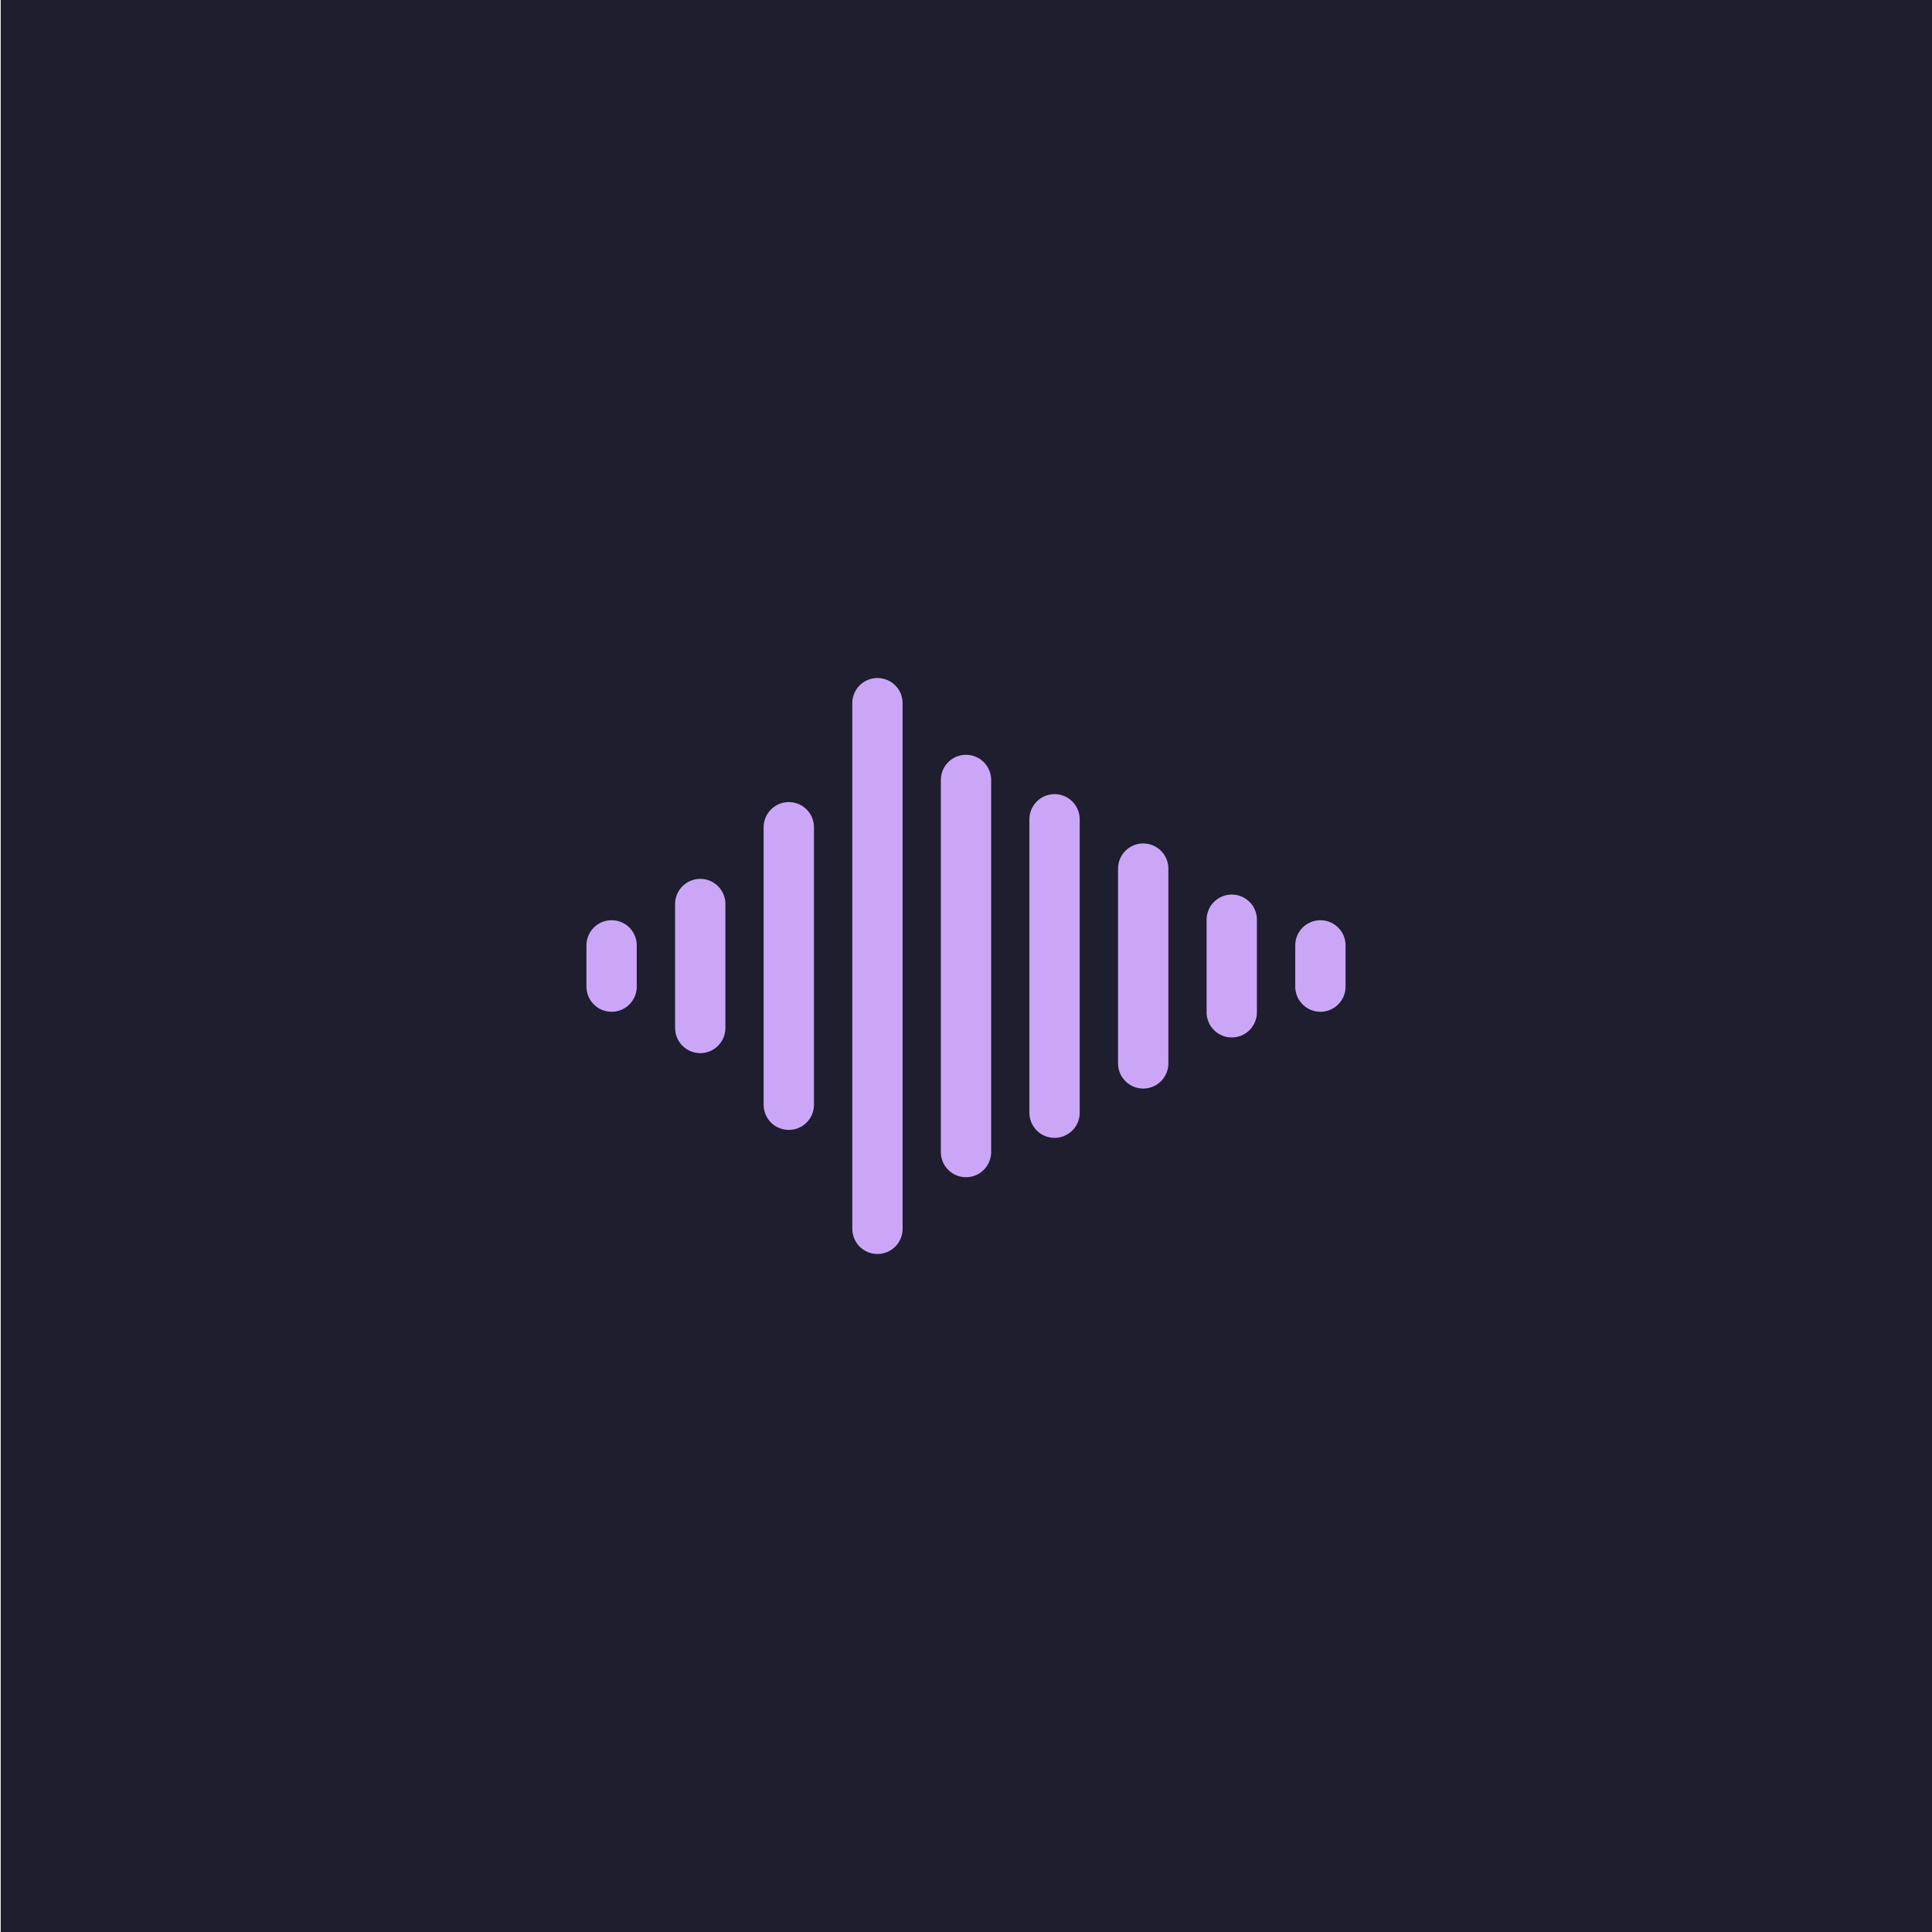 <?xml version="1.0" encoding="UTF-8"?>
<svg id="Layer_1" data-name="Layer 1" xmlns="http://www.w3.org/2000/svg" viewBox="0 0 192 192">
  <defs>
    <style>
      .cls-1 {
        fill: none;
        stroke: #cba6f7;
        stroke-linecap: round;
        stroke-linejoin: round;
        stroke-width: 5px;
      }

      .cls-2 {
        fill: #1e1e2e;
        stroke-width: 0px;
      }
    </style>
  </defs>
  <rect class="cls-2" x=".07" width="192" height="192"/>
  <g>
    <line class="cls-1" x1="60.78" y1="93.95" x2="60.78" y2="98.05"/>
    <line class="cls-1" x1="69.59" y1="89.84" x2="69.59" y2="102.16"/>
    <line class="cls-1" x1="78.39" y1="82.21" x2="78.39" y2="109.79"/>
    <line class="cls-1" x1="87.2" y1="69.88" x2="87.2" y2="122.12"/>
    <line class="cls-1" x1="96" y1="77.51" x2="96" y2="114.49"/>
    <line class="cls-1" x1="104.8" y1="81.42" x2="104.8" y2="110.58"/>
    <line class="cls-1" x1="113.61" y1="86.32" x2="113.61" y2="105.68"/>
    <line class="cls-1" x1="122.41" y1="91.4" x2="122.41" y2="100.6"/>
    <line class="cls-1" x1="131.22" y1="93.95" x2="131.22" y2="98.05"/>
  </g>
</svg>